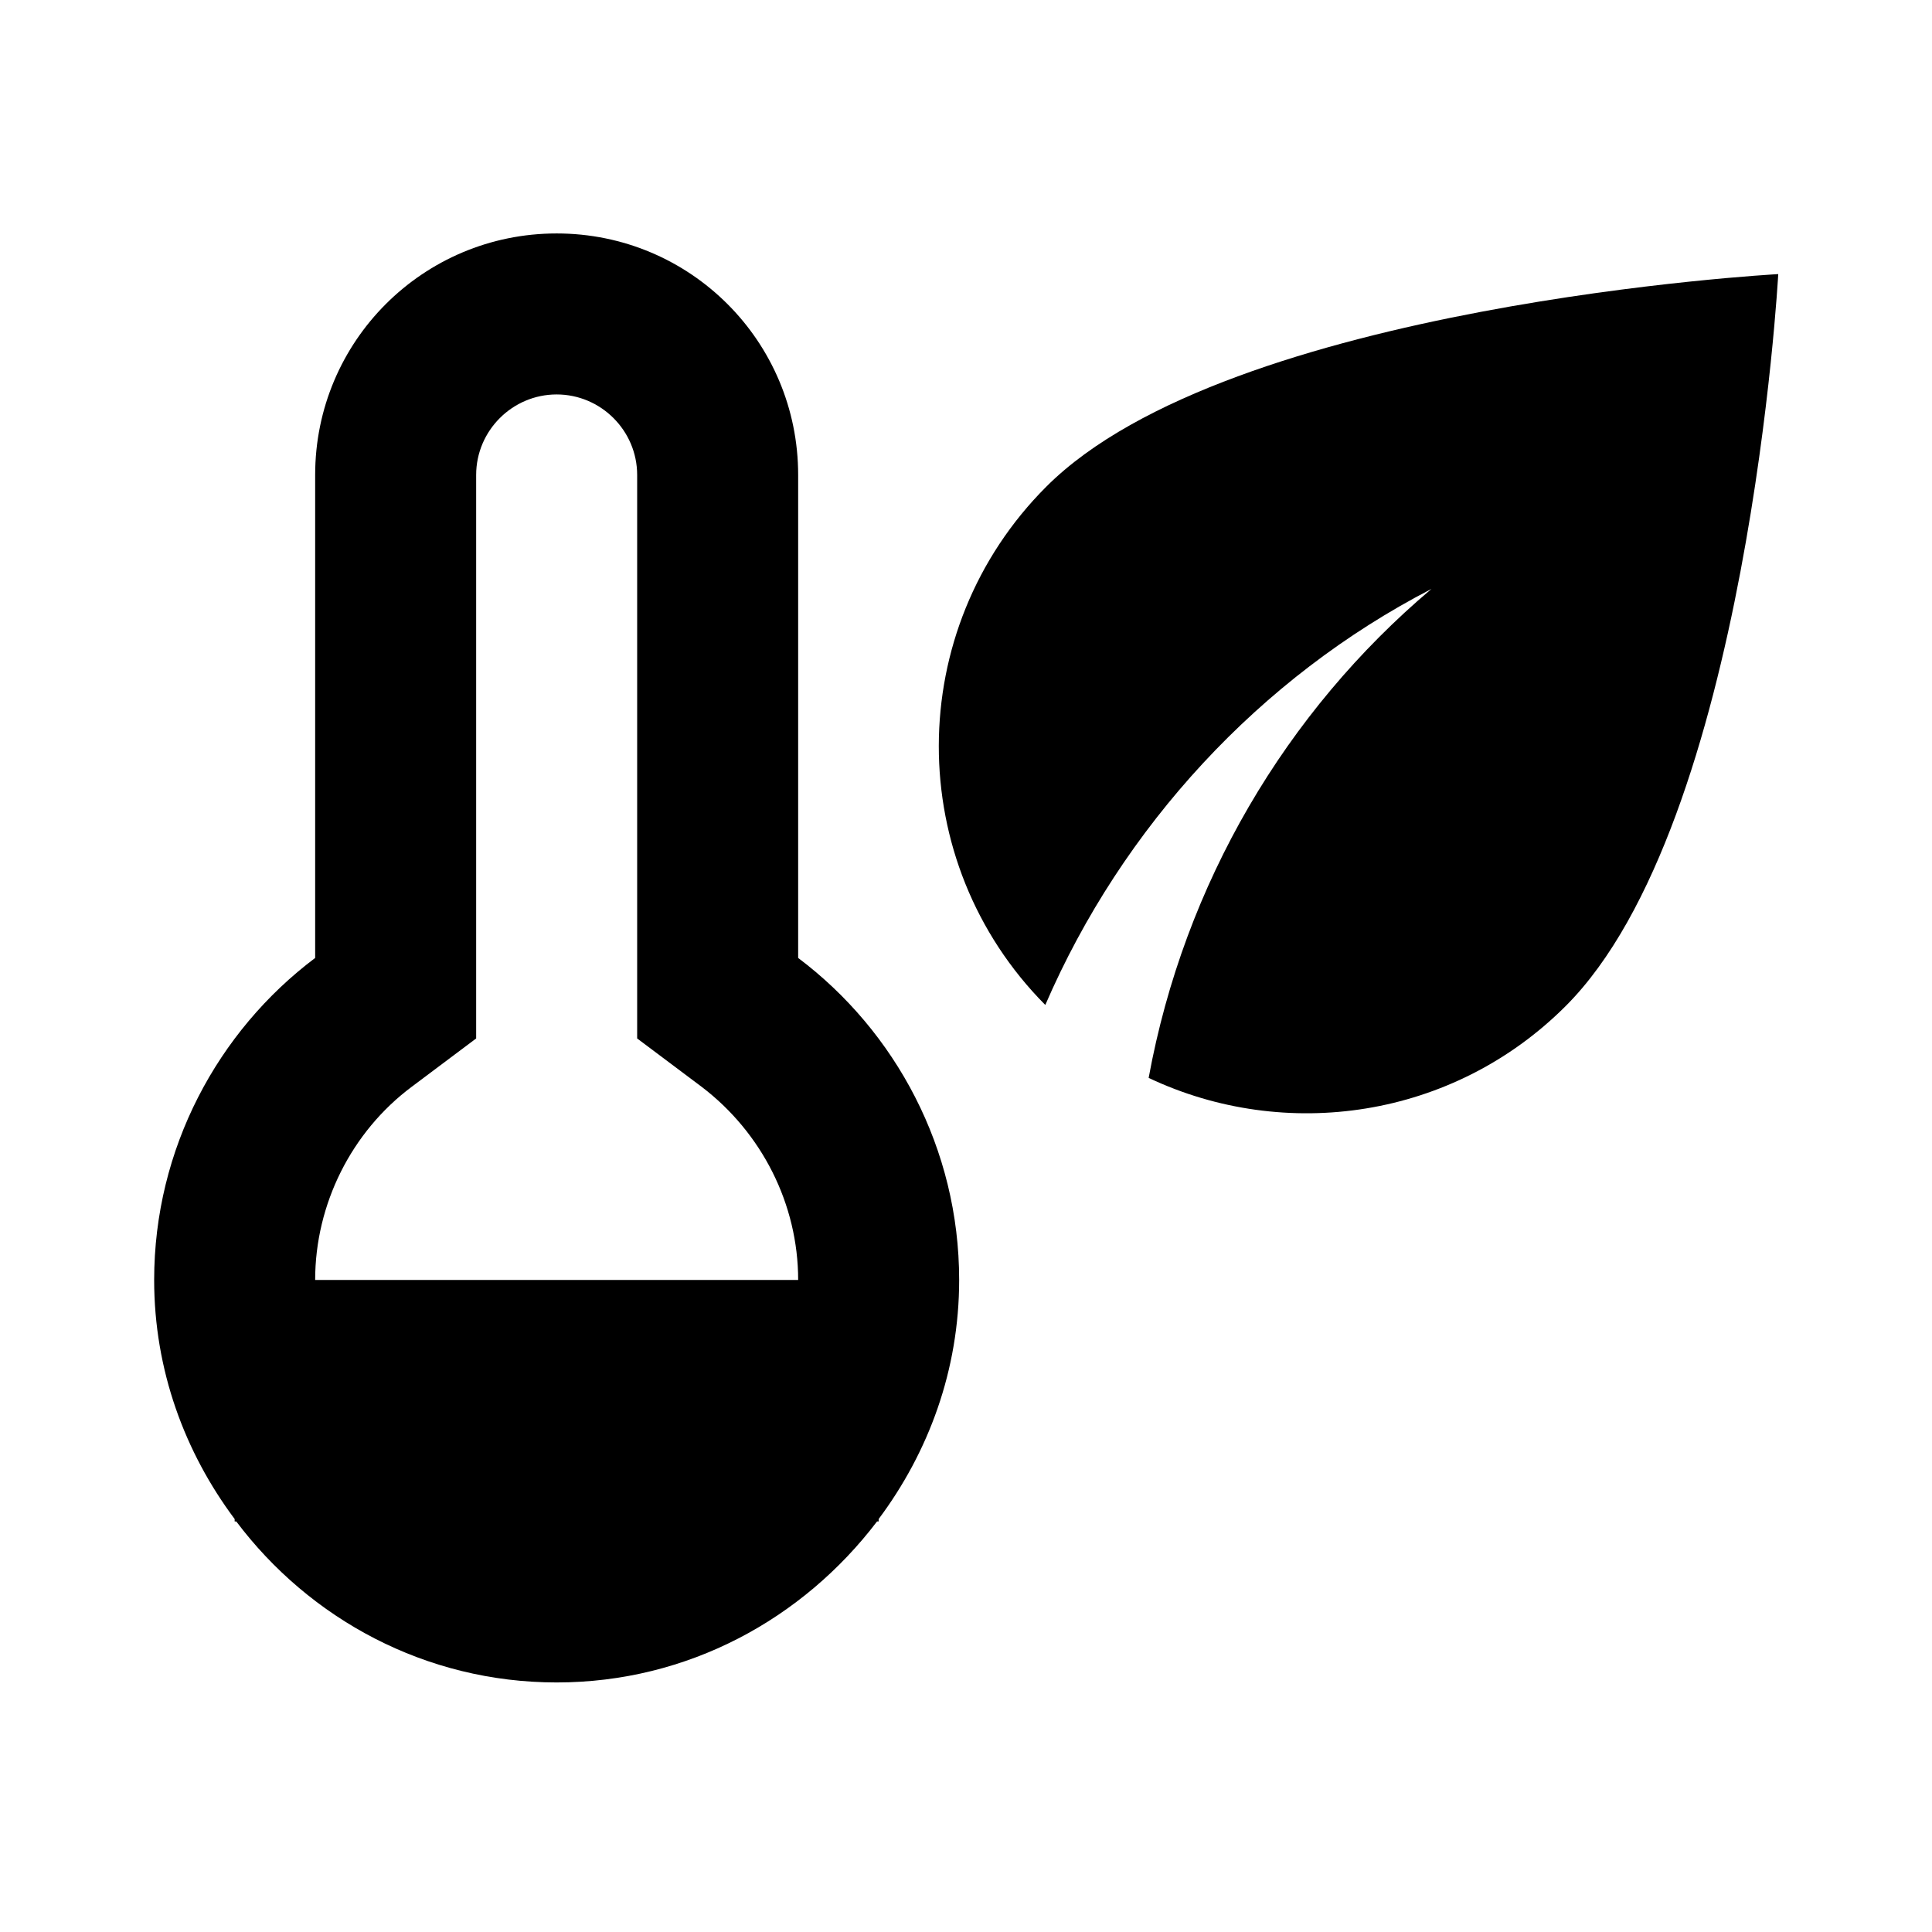 <?xml version="1.0" ?>
<svg xmlns="http://www.w3.org/2000/svg" width="24" height="24" viewBox="0 0 24 24">
  <path d="m9.915,11.9l0,-6c0,-1.66 -1.34,-3 -3,-3s-3,1.34 -3,3l0,6c-1.21,0.91 -2,2.37 -2,4c0,1.12 0.38,2.14 1,2.97l0,0.03l0.02,0c0.91,1.21 2.35,2 3.98,2s3.06,-0.79 3.98,-2l0.02,0l0,-0.03c0.62,-0.83 1,-1.85 1,-2.97c0,-1.63 -0.79,-3.09 -2,-4zm-6,4c0,-0.94 0.45,-1.84 1.2,-2.4l0.8,-0.6l0,-7c0,-0.55 0.45,-1 1,-1s1,0.45 1,1l0,7l0.8,0.6c0.75,0.57 1.2,1.46 1.2,2.4l-6,0z" fill="#/white"/>
  <path d="m12.998,6.045c-1.779,1.779 -1.779,4.66 -0.013,6.439c0.958,-2.216 2.666,-4.067 4.797,-5.168c-1.805,1.525 -3.07,3.656 -3.513,6.074c1.695,0.802 3.78,0.508 5.181,-0.893c2.268,-2.268 2.64,-9.092 2.64,-9.092s-6.824,0.371 -9.092,2.64z" fill="#/white"/>
</svg>
